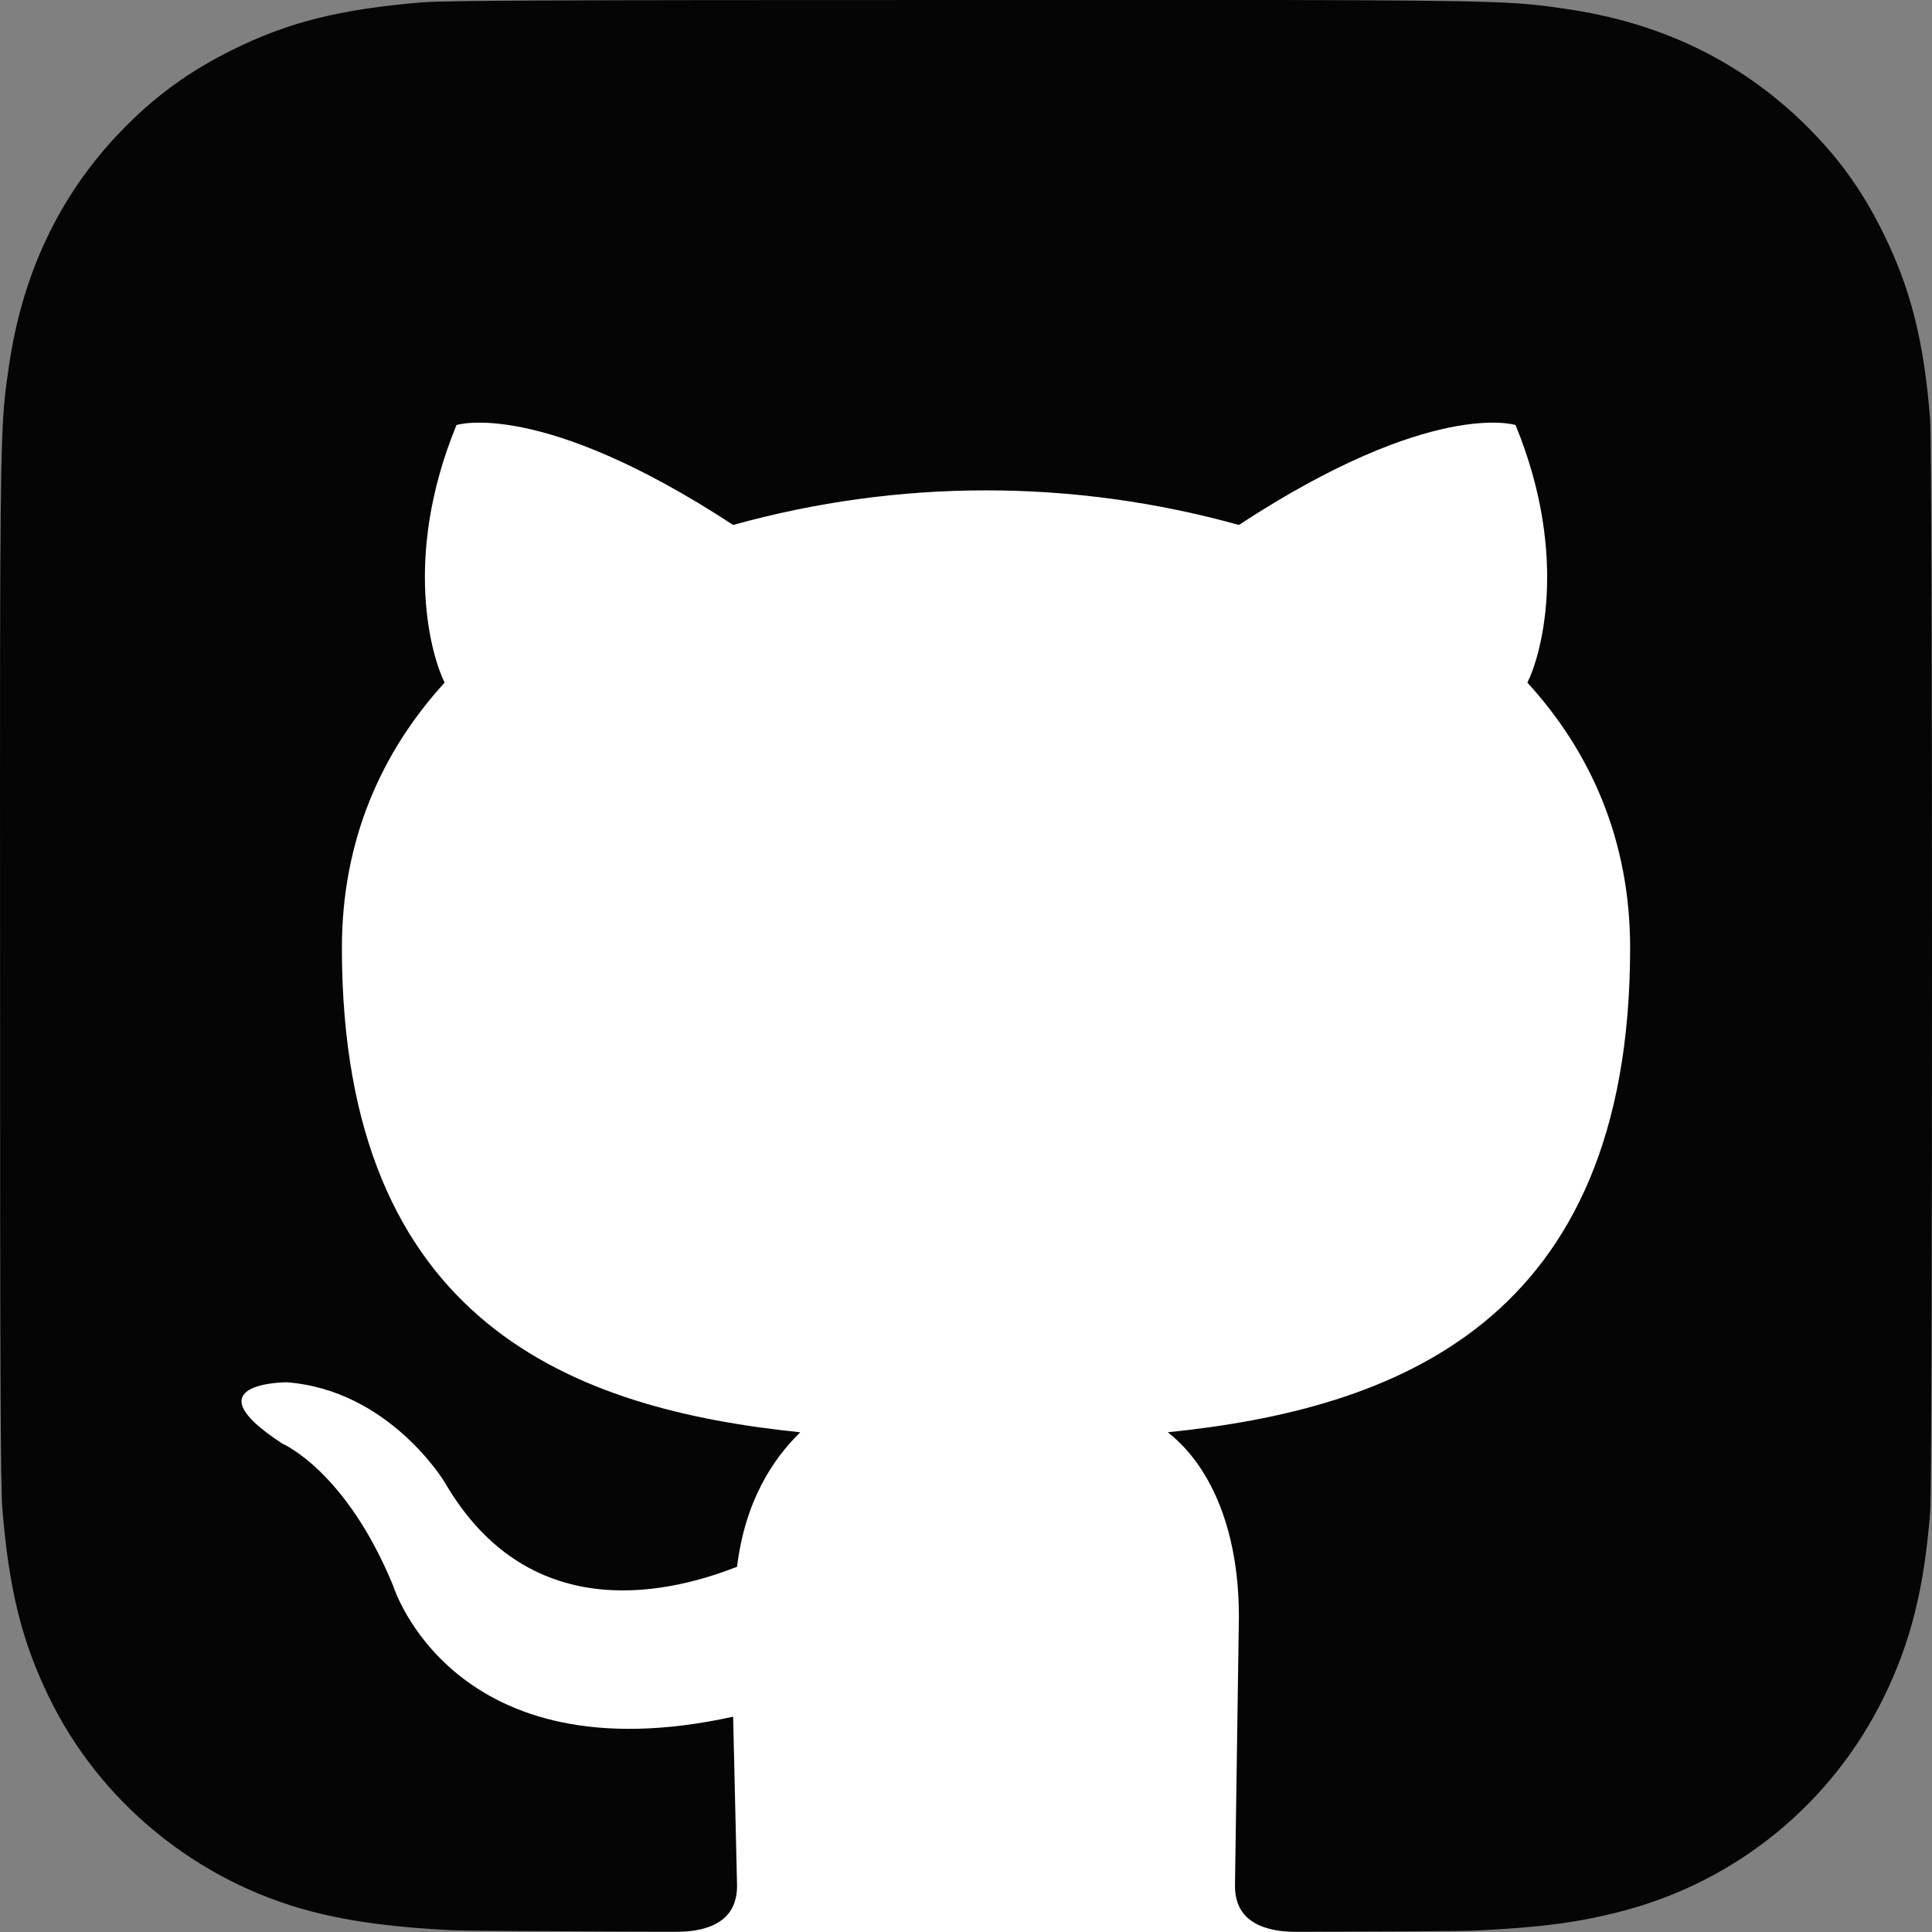 <svg width="32" height="32" viewBox="0 0 32 32" fill="none" xmlns="http://www.w3.org/2000/svg">
<rect x="0" y="0" width="32" height="32" fill="#808080" stroke="none"/>
<path d="M16.005 0C9.325 0 7.372 0.007 6.992 0.039C5.621 0.153 4.768 0.369 3.839 0.831C3.123 1.187 2.558 1.599 2 2.177C0.985 3.232 0.37 4.528 0.147 6.07C0.039 6.818 0.007 6.971 0.001 10.793C-0.001 12.068 0.001 13.745 0.001 15.994C0.001 22.67 0.008 24.622 0.04 25.002C0.151 26.336 0.36 27.175 0.803 28.093C1.65 29.851 3.267 31.171 5.172 31.663C5.831 31.833 6.56 31.926 7.495 31.971C7.891 31.988 11.93 32 15.971 32C20.012 32 24.053 31.995 24.439 31.976C25.522 31.925 26.151 31.84 26.846 31.66C28.764 31.166 30.351 29.866 31.215 28.084C31.649 27.187 31.869 26.316 31.969 25.052C31.991 24.776 32 20.38 32 15.99C32 11.599 31.99 7.211 31.968 6.935C31.867 5.65 31.647 4.786 31.199 3.873C30.831 3.125 30.422 2.567 29.829 1.996C28.771 0.985 27.476 0.369 25.934 0.147C25.186 0.039 25.037 0.007 21.213 0H16.005Z" fill="#050505"/>
<path d="M21.502 32H11.161C12.012 32 12.208 31.618 12.208 31.236L12.143 28.434C7.496 29.453 6.514 26.27 6.514 26.27C5.729 24.359 4.682 23.914 4.682 23.914C3.111 22.895 4.747 22.895 4.747 22.895C6.449 23.022 7.365 24.55 7.365 24.55C8.805 27.034 11.227 26.333 12.208 25.951C12.339 24.869 12.797 24.168 13.255 23.723C9.525 23.34 5.663 21.94 5.663 15.7C5.663 13.917 6.318 12.452 7.365 11.306C7.169 10.924 6.645 9.268 7.561 7.04C7.561 7.04 8.936 6.594 12.143 8.695C14.892 7.931 17.772 7.931 20.52 8.695C23.727 6.594 25.102 7.04 25.102 7.04C26.018 9.268 25.495 10.924 25.298 11.306C26.346 12.452 27 13.917 27 15.7C27 21.94 23.073 23.34 19.342 23.723C19.997 24.232 20.52 25.251 20.52 26.779L20.455 31.236C20.455 31.618 20.651 32 21.502 32Z" fill="white"/>
</svg>
